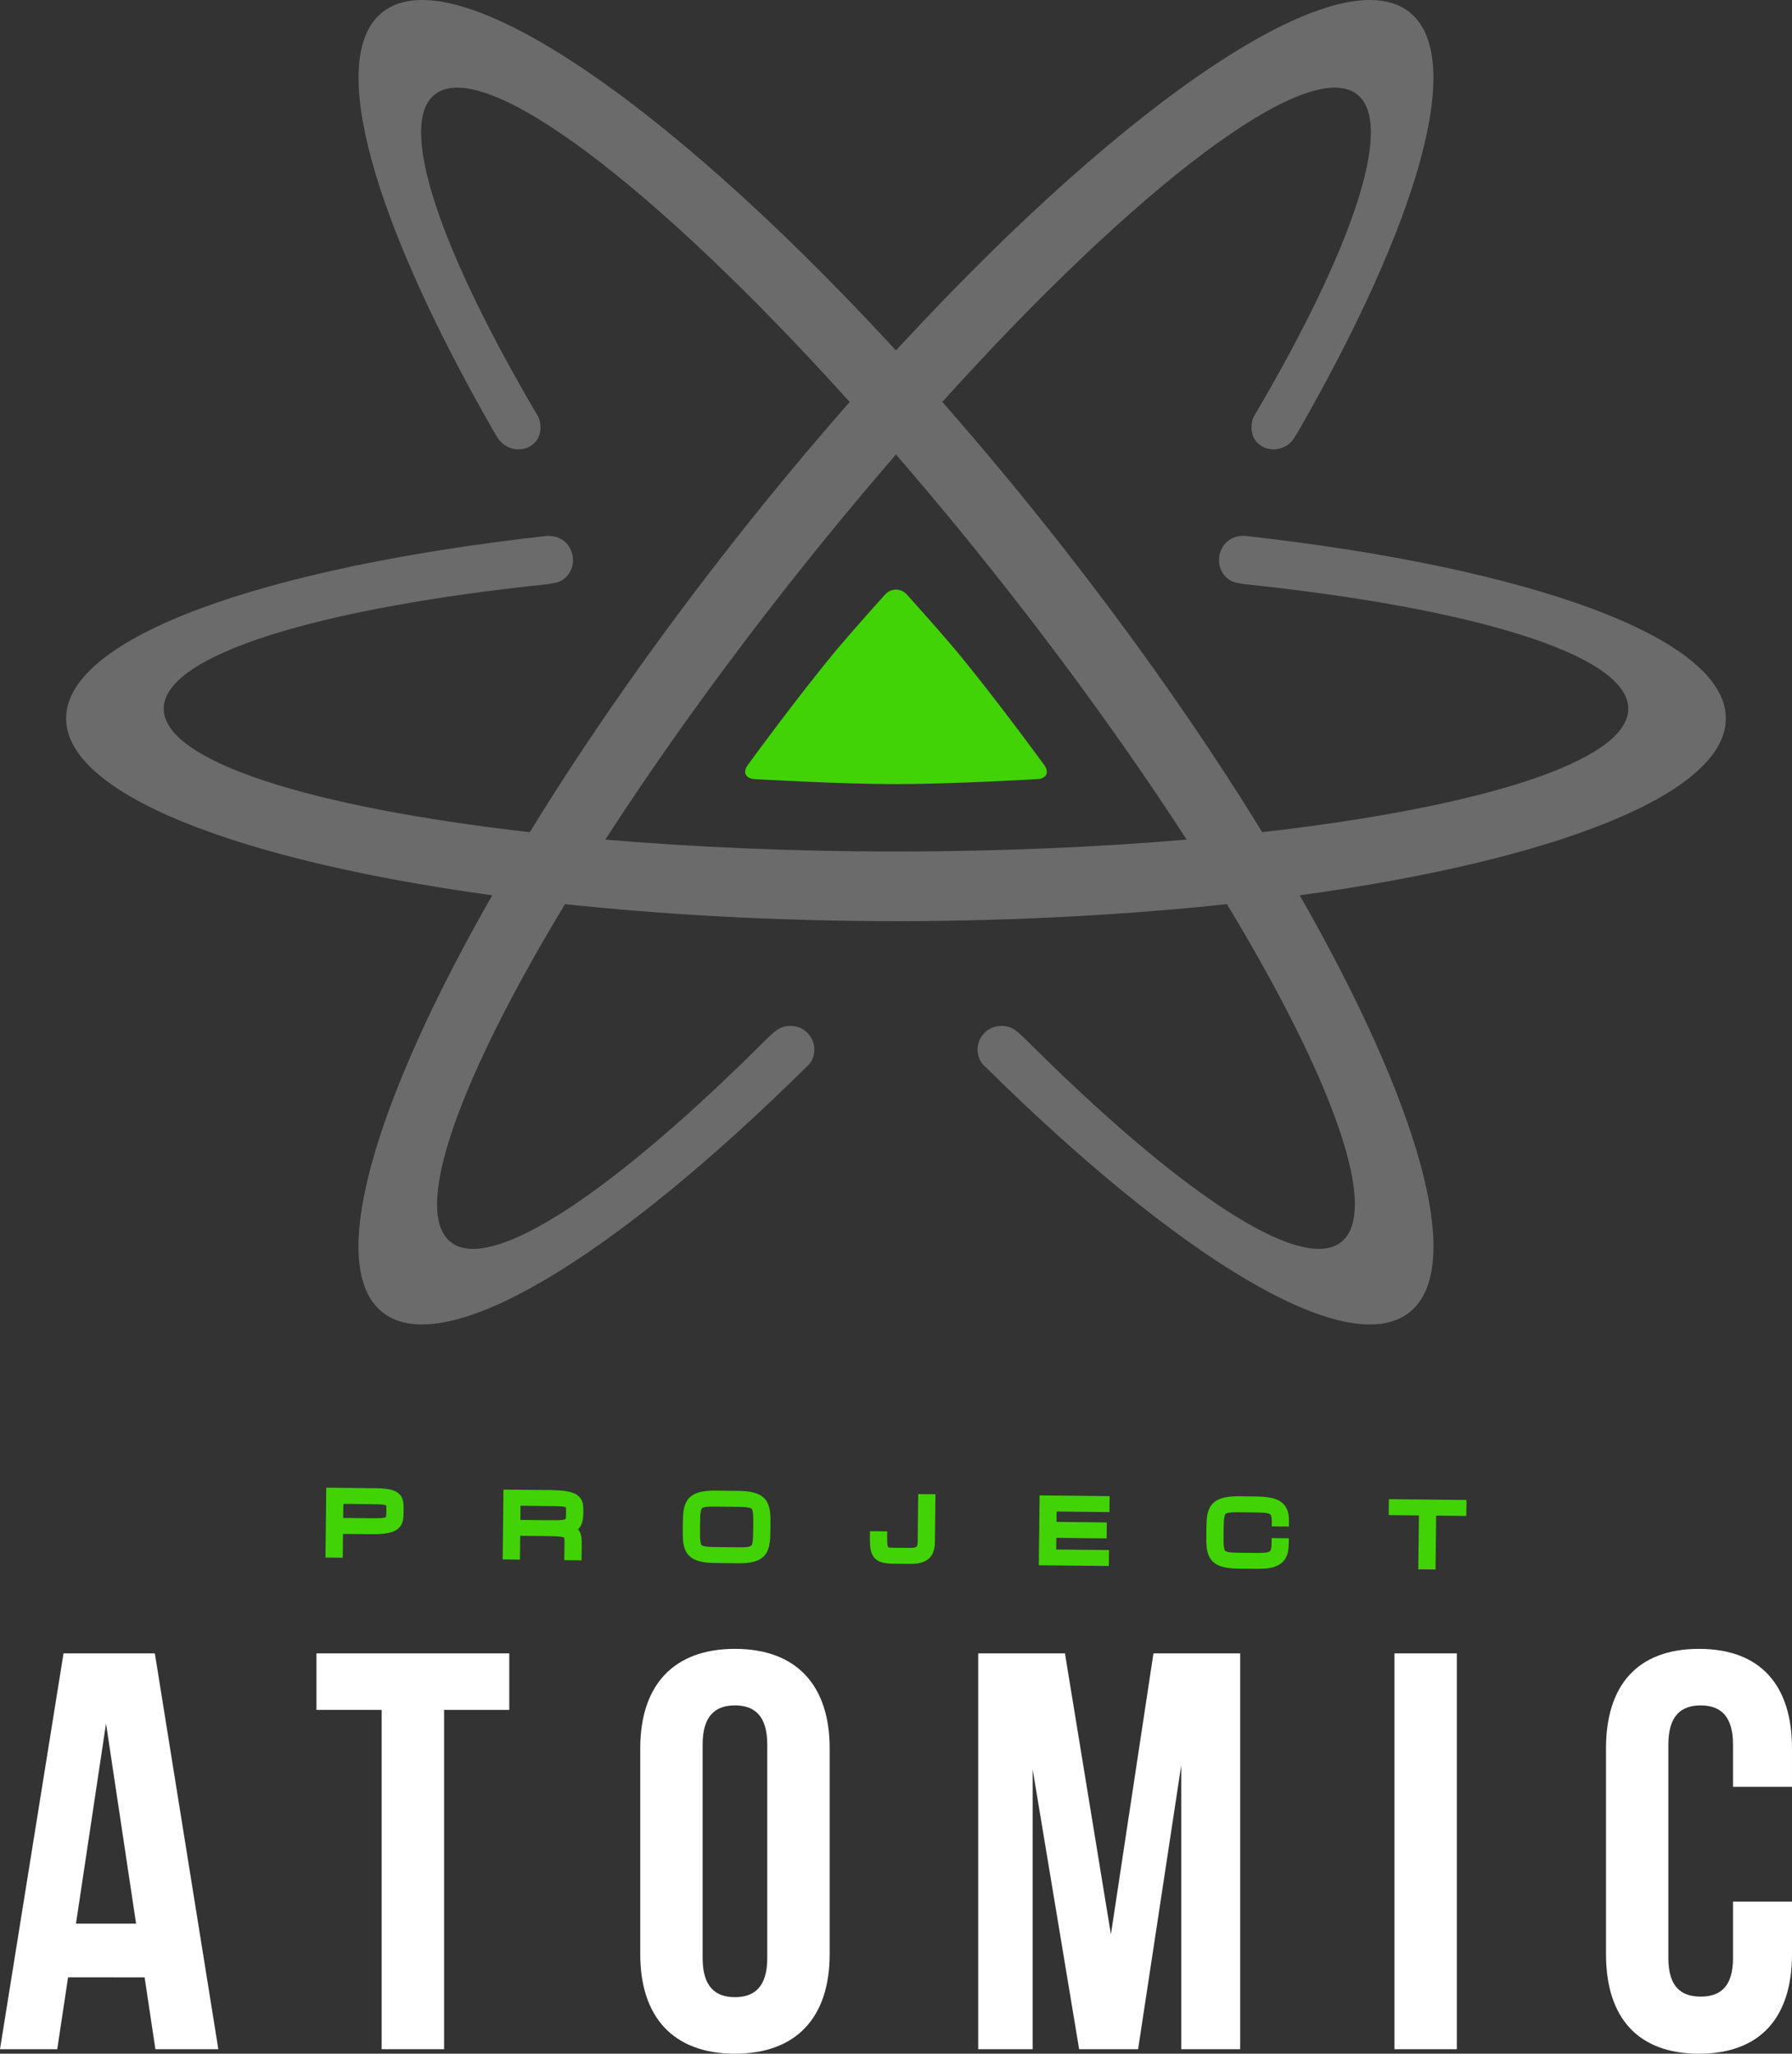 <?xml version="1.0" encoding="utf-8"?>
<!-- Generator: Adobe Illustrator 16.0.4, SVG Export Plug-In . SVG Version: 6.00 Build 0)  -->
<svg version="1.2" baseProfile="tiny" id="Layer_1" xmlns="http://www.w3.org/2000/svg" xmlns:xlink="http://www.w3.org/1999/xlink"
	 x="0px" y="0px" width="96px" height="110px" viewBox="0 0 96 110" overflow="visible" xml:space="preserve">
<rect x="0" y="0" width="96" height="110" fill="#333333" stroke="none"/>
<g>
	<g>
		<path fill="#FFFFFF" d="M11.697,109.759H8.325l-0.578-3.848H3.646l-0.579,3.848H0l3.403-21.202h4.892L11.697,109.759z
			 M4.07,103.035h3.22L5.68,92.313L4.07,103.035z"/>
		<path fill="#FFFFFF" d="M16.953,88.558h10.329v3.028h-3.492v18.173h-3.344V91.586h-3.493V88.558z"/>
		<path fill="#FFFFFF" d="M34.299,93.646c0-3.393,1.793-5.33,5.073-5.33c3.282,0,5.074,1.938,5.074,5.33v11.023
			c0,3.394-1.792,5.331-5.074,5.331c-3.28,0-5.073-1.937-5.073-5.331V93.646z M37.641,104.883c0,1.513,0.669,2.089,1.73,2.089
			c1.064,0,1.732-0.576,1.732-2.089V93.434c0-1.515-0.668-2.09-1.732-2.09c-1.062,0-1.73,0.575-1.73,2.09V104.883z"/>
		<path fill="#FFFFFF" d="M59.513,103.61l2.279-15.053h4.647v21.202h-3.159V94.554l-2.31,15.205h-3.159l-2.491-14.993v14.993h-2.916
			V88.558h4.647L59.513,103.61z"/>
		<path fill="#FFFFFF" d="M74.704,88.558h3.34v21.202h-3.34V88.558z"/>
		<path fill="#FFFFFF" d="M96,101.854v2.815c0,3.394-1.701,5.331-4.982,5.331c-3.281,0-4.982-1.937-4.982-5.331V93.646
			c0-3.393,1.701-5.33,4.982-5.33c3.281,0,4.982,1.938,4.982,5.33v2.059h-3.16v-2.271c0-1.515-0.668-2.09-1.732-2.09
			s-1.731,0.575-1.731,2.09v11.449c0,1.513,0.667,2.059,1.731,2.059s1.732-0.546,1.732-2.059v-3.029H96z"/>
	</g>
	<g>
		<g>
			<path fill="#41D305" d="M17.734,79.945l2.431,0.025c0.2,0.002,0.369,0.014,0.507,0.033c0.139,0.02,0.252,0.047,0.342,0.083
				c0.089,0.037,0.158,0.081,0.206,0.135c0.049,0.05,0.083,0.112,0.104,0.182c0.022,0.07,0.034,0.148,0.037,0.236
				c0.003,0.087,0.003,0.182,0.003,0.287c-0.001,0.11-0.006,0.209-0.012,0.303c-0.006,0.092-0.023,0.176-0.05,0.251
				c-0.029,0.075-0.073,0.14-0.133,0.195c-0.062,0.055-0.147,0.102-0.258,0.139c-0.111,0.035-0.251,0.063-0.419,0.081
				c-0.168,0.019-0.378,0.025-0.624,0.022l-1.75-0.018l-0.014,1.276l-0.404-0.004L17.734,79.945z M18.123,81.563l1.748,0.019
				c0.18,0.002,0.331,0,0.454-0.006c0.123-0.004,0.223-0.016,0.304-0.031c0.08-0.016,0.141-0.039,0.186-0.069
				c0.043-0.031,0.077-0.07,0.097-0.121c0.021-0.051,0.034-0.11,0.039-0.181c0.003-0.071,0.007-0.156,0.007-0.253
				c0.001-0.09,0-0.169-0.001-0.235c-0.003-0.066-0.015-0.123-0.036-0.167c-0.019-0.044-0.053-0.08-0.095-0.107
				c-0.043-0.028-0.104-0.048-0.184-0.064c-0.079-0.017-0.182-0.027-0.302-0.03c-0.125-0.008-0.276-0.011-0.455-0.013l-1.749-0.018
				L18.123,81.563z"/>
			<path fill="#41D305" d="M18.361,83.436l-0.923-0.01l0.04-3.742l2.689,0.028c0.206,0.002,0.388,0.014,0.541,0.035
				c0.163,0.021,0.294,0.056,0.403,0.099c0.13,0.055,0.229,0.119,0.302,0.202c0.072,0.075,0.127,0.17,0.16,0.279
				c0.028,0.092,0.044,0.192,0.047,0.304c0.001,0.09,0.001,0.19,0.001,0.298c-0.001,0.112-0.004,0.219-0.01,0.315
				c-0.008,0.116-0.031,0.224-0.065,0.324c-0.045,0.115-0.113,0.214-0.202,0.296c-0.086,0.081-0.204,0.145-0.35,0.193
				c-0.129,0.044-0.292,0.075-0.476,0.095c-0.178,0.018-0.391,0.025-0.654,0.022l-1.489-0.015L18.361,83.436z M18.385,81.305
				l1.49,0.017c0.165,0.002,0.313,0.001,0.439-0.004c0.11-0.004,0.197-0.014,0.264-0.026c0.066-0.014,0.086-0.027,0.086-0.027
				c0.015-0.024,0.024-0.054,0.027-0.105c0.005-0.07,0.006-0.149,0.007-0.241c0.002-0.084,0.001-0.158-0.001-0.218
				c-0.001-0.047-0.009-0.068-0.013-0.074c0.001,0.005-0.024-0.01-0.092-0.024c-0.067-0.013-0.156-0.022-0.263-0.027
				c-0.121-0.003-0.27-0.008-0.446-0.01l-1.489-0.016L18.385,81.305z"/>
		</g>
		<g>
			<path fill="#41D305" d="M30.896,83.312l-0.403-0.005l0.007-0.604c0-0.099,0-0.184-0.003-0.254
				c-0.001-0.069-0.013-0.13-0.033-0.182c-0.02-0.049-0.052-0.091-0.094-0.123c-0.042-0.031-0.105-0.056-0.186-0.073
				c-0.079-0.018-0.181-0.031-0.303-0.041c-0.123-0.005-0.273-0.011-0.452-0.013L27.61,82l-0.013,1.277l-0.404-0.005l0.034-3.224
				l2.29,0.023c0.246,0.003,0.455,0.015,0.624,0.034c0.168,0.021,0.307,0.048,0.417,0.083c0.11,0.038,0.194,0.08,0.254,0.134
				c0.06,0.052,0.103,0.114,0.13,0.184c0.026,0.07,0.04,0.149,0.045,0.236c0.003,0.087,0.005,0.182,0.004,0.287
				c-0.001,0.135-0.013,0.254-0.032,0.354c-0.021,0.102-0.054,0.188-0.1,0.258c-0.044,0.07-0.104,0.128-0.18,0.17
				c-0.075,0.041-0.168,0.069-0.282,0.084c0.113,0.02,0.202,0.05,0.269,0.091c0.067,0.043,0.119,0.1,0.155,0.167
				c0.035,0.068,0.059,0.147,0.068,0.24c0.011,0.093,0.016,0.197,0.015,0.317L30.896,83.312z M27.616,81.666l1.882,0.02
				c0.179,0.002,0.331,0,0.454-0.006c0.124-0.004,0.225-0.015,0.304-0.029c0.082-0.018,0.142-0.041,0.187-0.071
				c0.043-0.03,0.078-0.07,0.098-0.121c0.02-0.05,0.033-0.11,0.038-0.181c0.003-0.07,0.007-0.154,0.007-0.253
				c0.002-0.089,0-0.17,0-0.234c-0.004-0.066-0.015-0.122-0.036-0.168c-0.02-0.044-0.052-0.08-0.094-0.106
				c-0.044-0.027-0.105-0.048-0.186-0.064c-0.08-0.017-0.179-0.027-0.303-0.031c-0.123-0.007-0.274-0.01-0.454-0.013l-1.883-0.02
				L27.616,81.666z"/>
			<path fill="#41D305" d="M31.153,83.574l-0.923-0.01l0.01-0.862c0-0.095,0-0.174-0.002-0.243
				c-0.003-0.053-0.012-0.085-0.016-0.098c-0.007-0.007-0.027-0.021-0.094-0.036c-0.069-0.015-0.16-0.028-0.261-0.033
				c-0.133-0.007-0.281-0.013-0.442-0.013l-1.557-0.018l-0.014,1.276l-0.924-0.01l0.041-3.741l2.548,0.026
				c0.247,0.004,0.465,0.016,0.651,0.036c0.188,0.022,0.343,0.054,0.471,0.095c0.148,0.05,0.262,0.111,0.345,0.188
				c0.088,0.077,0.157,0.172,0.198,0.282c0.035,0.096,0.056,0.201,0.062,0.315c0.004,0.091,0.006,0.194,0.004,0.303
				c-0.001,0.146-0.014,0.281-0.037,0.399c-0.026,0.134-0.071,0.251-0.135,0.351c-0.033,0.046-0.068,0.091-0.108,0.131
				c0.03,0.036,0.057,0.076,0.079,0.117c0.051,0.099,0.083,0.21,0.099,0.333c0.012,0.103,0.016,0.216,0.016,0.349L31.153,83.574z
				 M27.878,81.409l1.622,0.017c0.168,0.001,0.315,0.001,0.441-0.004c0.109-0.005,0.199-0.013,0.264-0.028
				c0.067-0.012,0.087-0.025,0.087-0.025c0.014-0.024,0.022-0.055,0.026-0.106c0.004-0.068,0.006-0.148,0.007-0.24
				c0.001-0.085,0-0.159-0.003-0.22c-0.001-0.046-0.01-0.067-0.012-0.073c0.001,0.002-0.023-0.009-0.093-0.024
				c-0.068-0.013-0.156-0.022-0.263-0.028c-0.122-0.003-0.27-0.008-0.447-0.009l-1.622-0.018L27.878,81.409z"/>
		</g>
		<g>
			<path fill="#41D305" d="M39.553,80.115c0.247,0.003,0.454,0.019,0.623,0.052c0.168,0.031,0.308,0.079,0.416,0.141
				c0.109,0.062,0.193,0.14,0.25,0.233c0.059,0.092,0.101,0.202,0.126,0.327c0.027,0.125,0.041,0.265,0.044,0.421
				c0.003,0.157,0.004,0.331,0.001,0.522c-0.002,0.188-0.006,0.362-0.013,0.52c-0.006,0.156-0.024,0.297-0.052,0.42
				c-0.029,0.125-0.073,0.233-0.133,0.325c-0.061,0.092-0.146,0.167-0.256,0.228c-0.109,0.058-0.25,0.103-0.419,0.13
				c-0.169,0.03-0.377,0.041-0.625,0.039l-1.217-0.013c-0.246-0.002-0.455-0.02-0.625-0.052c-0.169-0.032-0.307-0.08-0.416-0.14
				c-0.107-0.061-0.192-0.138-0.251-0.233c-0.059-0.093-0.101-0.202-0.126-0.327s-0.04-0.266-0.043-0.422s-0.003-0.33,0-0.519
				c0.002-0.191,0.005-0.366,0.012-0.521c0.006-0.157,0.022-0.297,0.052-0.421c0.028-0.124,0.072-0.233,0.133-0.325
				c0.061-0.091,0.146-0.167,0.256-0.227c0.11-0.059,0.25-0.104,0.42-0.132s0.377-0.041,0.624-0.038L39.553,80.115z M39.52,83.136
				c0.178,0.002,0.328-0.001,0.452-0.01c0.123-0.009,0.224-0.028,0.304-0.061c0.081-0.032,0.143-0.076,0.187-0.134
				c0.043-0.061,0.076-0.142,0.098-0.24c0.02-0.101,0.032-0.221,0.039-0.366c0.006-0.146,0.008-0.318,0.01-0.52
				c0.002-0.202,0.004-0.375,0-0.521c-0.002-0.144-0.013-0.267-0.03-0.366c-0.02-0.1-0.049-0.179-0.092-0.241
				c-0.043-0.061-0.104-0.106-0.184-0.14c-0.078-0.033-0.179-0.055-0.301-0.067c-0.123-0.01-0.273-0.019-0.454-0.021l-1.217-0.013
				c-0.18-0.002-0.331,0.002-0.454,0.011c-0.124,0.01-0.225,0.031-0.305,0.062c-0.08,0.031-0.143,0.076-0.187,0.136
				c-0.043,0.061-0.075,0.139-0.096,0.239c-0.021,0.099-0.034,0.221-0.038,0.366c-0.006,0.144-0.009,0.319-0.01,0.52
				c-0.002,0.201-0.002,0.375,0,0.52c0.001,0.144,0.012,0.267,0.031,0.365c0.018,0.1,0.047,0.182,0.092,0.242
				c0.041,0.061,0.103,0.104,0.182,0.139c0.08,0.033,0.179,0.056,0.303,0.068c0.123,0.011,0.274,0.017,0.455,0.019L39.52,83.136z"/>
			<path fill="#41D305" d="M39.514,83.731l-1.217-0.014c-0.265-0.003-0.484-0.02-0.67-0.057c-0.193-0.035-0.36-0.093-0.494-0.167
				c-0.149-0.086-0.264-0.195-0.345-0.323c-0.073-0.117-0.128-0.256-0.16-0.411c-0.03-0.139-0.046-0.298-0.048-0.47
				c-0.002-0.16-0.002-0.335-0.001-0.528c0.003-0.193,0.008-0.369,0.012-0.528c0.008-0.174,0.025-0.329,0.059-0.468
				c0.036-0.155,0.093-0.292,0.171-0.41c0.083-0.126,0.201-0.23,0.349-0.312c0.135-0.073,0.3-0.126,0.5-0.159
				c0.185-0.032,0.404-0.046,0.671-0.042l1.217,0.012c0.266,0.003,0.483,0.022,0.67,0.058c0.197,0.039,0.361,0.095,0.496,0.171
				c0.145,0.083,0.26,0.19,0.342,0.319c0.072,0.119,0.126,0.258,0.159,0.41c0.029,0.143,0.045,0.297,0.049,0.472
				c0.003,0.159,0.004,0.335,0.001,0.529c-0.002,0.191-0.007,0.368-0.014,0.526c-0.006,0.173-0.027,0.331-0.059,0.47
				c-0.037,0.155-0.092,0.29-0.168,0.408c-0.083,0.126-0.201,0.233-0.35,0.313c-0.139,0.073-0.305,0.126-0.5,0.159
				C39.998,83.721,39.779,83.733,39.514,83.731z M38.33,80.695c-0.171-0.002-0.316,0.001-0.433,0.01
				c-0.097,0.008-0.175,0.023-0.23,0.044c-0.031,0.014-0.056,0.029-0.072,0.049c-0.019,0.027-0.039,0.075-0.052,0.138
				c-0.017,0.084-0.027,0.191-0.03,0.319c-0.004,0.145-0.009,0.316-0.011,0.515c-0.002,0.2-0.001,0.371,0,0.513
				c0.002,0.13,0.012,0.238,0.027,0.323c0.014,0.078,0.033,0.12,0.049,0.143c0.013,0.017,0.037,0.034,0.07,0.047
				c0.053,0.022,0.129,0.039,0.228,0.048c0.117,0.012,0.261,0.017,0.43,0.019l1.218,0.013c0.166,0.002,0.312,0,0.43-0.008
				c0.097-0.008,0.174-0.022,0.226-0.043c0.037-0.015,0.061-0.031,0.077-0.05c0.013-0.019,0.034-0.06,0.051-0.138
				c0.017-0.082,0.029-0.191,0.033-0.322c0.005-0.142,0.008-0.312,0.012-0.511c0.001-0.2,0.001-0.37,0-0.515
				c-0.003-0.129-0.012-0.237-0.027-0.32c-0.012-0.062-0.029-0.111-0.05-0.142c-0.013-0.019-0.037-0.035-0.069-0.049
				c-0.053-0.023-0.13-0.04-0.228-0.048c-0.115-0.012-0.261-0.019-0.432-0.02L38.33,80.695z"/>
		</g>
		<g>
			<path fill="#41D305" d="M47.794,83.494c-0.202-0.002-0.364-0.022-0.489-0.061c-0.121-0.037-0.216-0.098-0.282-0.182
				c-0.067-0.087-0.112-0.196-0.133-0.334c-0.02-0.139-0.029-0.307-0.026-0.509l0.002-0.133l0.401,0.005l0,0.134
				c-0.003,0.166,0.006,0.296,0.023,0.396c0.017,0.098,0.045,0.171,0.089,0.224c0.042,0.053,0.097,0.085,0.166,0.101
				c0.067,0.015,0.153,0.022,0.253,0.024l0.942,0.009c0.134,0.002,0.248-0.009,0.334-0.031c0.087-0.023,0.155-0.06,0.207-0.11
				c0.051-0.049,0.087-0.112,0.108-0.189c0.021-0.077,0.029-0.167,0.031-0.272l0.024-2.277l0.407,0.004l-0.026,2.284
				c0,0.168-0.021,0.312-0.06,0.43c-0.039,0.118-0.099,0.216-0.182,0.289c-0.086,0.075-0.198,0.129-0.336,0.163
				c-0.139,0.034-0.308,0.049-0.51,0.048L47.794,83.494z"/>
			<path fill="#41D305" d="M48.734,83.763l-0.942-0.01c-0.229-0.002-0.413-0.026-0.562-0.071c-0.171-0.053-0.312-0.146-0.411-0.271
				c-0.095-0.122-0.158-0.273-0.185-0.453c-0.022-0.155-0.033-0.334-0.031-0.552l0.004-0.393l0.923,0.01l-0.004,0.392
				c-0.001,0.15,0.007,0.268,0.02,0.348c0.014,0.081,0.033,0.105,0.034,0.107c0.005,0.004,0.007,0.008,0.021,0.012
				c0.048,0.01,0.117,0.016,0.199,0.017l0.944,0.01c0.136,0.002,0.219-0.013,0.265-0.024c0.042-0.01,0.073-0.026,0.092-0.045
				c0.016-0.015,0.028-0.039,0.037-0.072c0.016-0.054,0.024-0.124,0.024-0.207l0.027-2.536l0.925,0.011l-0.029,2.542
				c-0.001,0.192-0.026,0.363-0.073,0.506c-0.051,0.162-0.138,0.298-0.259,0.404c-0.115,0.103-0.265,0.177-0.444,0.22
				C49.148,83.748,48.959,83.766,48.734,83.763z"/>
		</g>
		<g>
			<path fill="#41D305" d="M55.912,83.582l0.034-3.225l3.235,0.035l-0.003,0.337l-2.829-0.031l-0.012,1.074l2.694,0.029
				l-0.003,0.335l-2.694-0.03l-0.012,1.143l2.829,0.03l-0.003,0.336L55.912,83.582z"/>
			<polygon fill="#41D305" points="59.403,83.878 55.651,83.838 55.692,80.097 59.444,80.136 59.436,80.991 56.605,80.96 
				56.599,81.515 59.293,81.545 59.285,82.4 56.59,82.371 56.583,82.995 59.413,83.024 			"/>
		</g>
		<g>
			<path fill="#41D305" d="M68.391,81.5c0.002-0.168-0.014-0.301-0.049-0.4c-0.037-0.097-0.096-0.172-0.178-0.223
				c-0.084-0.054-0.194-0.086-0.331-0.103c-0.138-0.015-0.306-0.024-0.509-0.026l-0.946-0.01c-0.179-0.003-0.33,0.002-0.453,0.012
				c-0.124,0.009-0.226,0.028-0.306,0.06c-0.079,0.031-0.142,0.076-0.188,0.136c-0.042,0.062-0.075,0.14-0.094,0.239
				c-0.021,0.099-0.035,0.221-0.039,0.366c-0.005,0.144-0.008,0.318-0.009,0.52c-0.003,0.201-0.004,0.375-0.001,0.521
				c0.001,0.144,0.013,0.265,0.031,0.365c0.017,0.099,0.047,0.181,0.089,0.242c0.044,0.06,0.106,0.104,0.185,0.139
				c0.079,0.034,0.181,0.056,0.303,0.068c0.122,0.011,0.273,0.018,0.452,0.019l0.947,0.011c0.156,0.002,0.292,0,0.406-0.008
				c0.113-0.007,0.212-0.021,0.292-0.043c0.081-0.022,0.145-0.052,0.195-0.09c0.049-0.038,0.087-0.087,0.117-0.146
				c0.028-0.06,0.046-0.131,0.057-0.212c0.01-0.084,0.018-0.181,0.018-0.294l0.404,0.005c-0.001,0.135-0.01,0.257-0.029,0.364
				c-0.018,0.107-0.047,0.204-0.092,0.29c-0.045,0.082-0.101,0.155-0.174,0.216c-0.072,0.061-0.164,0.111-0.274,0.15
				c-0.109,0.038-0.24,0.067-0.39,0.084c-0.153,0.017-0.331,0.022-0.531,0.02l-0.948-0.009c-0.246-0.003-0.453-0.02-0.622-0.052
				c-0.169-0.032-0.308-0.079-0.418-0.14c-0.109-0.062-0.192-0.139-0.25-0.233c-0.059-0.093-0.102-0.202-0.128-0.326
				c-0.025-0.124-0.041-0.266-0.043-0.422c0-0.156-0.002-0.33,0-0.52c0.002-0.191,0.006-0.365,0.012-0.521
				c0.006-0.157,0.023-0.296,0.052-0.42c0.029-0.124,0.073-0.233,0.133-0.325c0.062-0.091,0.147-0.166,0.256-0.227
				c0.111-0.059,0.251-0.104,0.421-0.132c0.169-0.028,0.375-0.04,0.623-0.037l0.947,0.01c0.202,0.003,0.378,0.013,0.529,0.034
				c0.152,0.021,0.281,0.049,0.39,0.089c0.109,0.04,0.199,0.089,0.271,0.149c0.071,0.06,0.126,0.128,0.169,0.21
				c0.042,0.078,0.07,0.171,0.086,0.271c0.018,0.1,0.023,0.214,0.022,0.336L68.391,81.5z"/>
			<path fill="#41D305" d="M67.288,84.03l-0.945-0.01c-0.261-0.003-0.488-0.022-0.67-0.057c-0.192-0.036-0.358-0.094-0.494-0.167
				c-0.148-0.084-0.264-0.193-0.344-0.322c-0.074-0.118-0.13-0.256-0.161-0.412c-0.031-0.141-0.046-0.3-0.05-0.472
				c0-0.158-0.003-0.333,0-0.525c0.002-0.195,0.007-0.37,0.013-0.528c0.006-0.17,0.024-0.328,0.057-0.469
				c0.037-0.154,0.095-0.293,0.171-0.409c0.086-0.127,0.203-0.232,0.35-0.312c0.136-0.073,0.3-0.125,0.5-0.16
				c0.184-0.032,0.404-0.045,0.668-0.043l0.947,0.011c0.21,0.002,0.399,0.015,0.562,0.038c0.167,0.023,0.318,0.057,0.444,0.104
				c0.139,0.05,0.254,0.115,0.349,0.195c0.095,0.078,0.173,0.175,0.231,0.287c0.054,0.103,0.093,0.22,0.113,0.35
				c0.019,0.118,0.026,0.245,0.023,0.379l-0.001,0.259l-0.923-0.01l0.004-0.26c0.001-0.168-0.021-0.26-0.036-0.307
				c-0.021-0.056-0.049-0.079-0.071-0.092c-0.036-0.021-0.102-0.051-0.225-0.063c-0.125-0.015-0.286-0.023-0.479-0.025l-0.946-0.011
				c-0.17-0.002-0.314,0.002-0.43,0.011c-0.098,0.008-0.176,0.021-0.23,0.043c-0.035,0.014-0.058,0.029-0.073,0.05
				c-0.02,0.028-0.038,0.077-0.051,0.138c-0.018,0.082-0.028,0.191-0.032,0.32c-0.004,0.143-0.008,0.314-0.01,0.516
				c-0.003,0.198-0.003,0.369-0.001,0.511c0.001,0.13,0.011,0.239,0.027,0.323c0.014,0.079,0.033,0.122,0.05,0.142
				c0.002,0.006,0.017,0.028,0.068,0.048c0.054,0.022,0.13,0.039,0.229,0.049c0.117,0.011,0.263,0.017,0.43,0.019l0.946,0.01
				c0.157,0.002,0.284-0.001,0.385-0.007c0.098-0.005,0.178-0.018,0.238-0.034c0.06-0.017,0.091-0.033,0.106-0.045
				c0.018-0.013,0.031-0.03,0.042-0.054c0.011-0.022,0.025-0.062,0.035-0.137c0.008-0.072,0.015-0.159,0.016-0.262l0.002-0.258
				l0.923,0.011l-0.003,0.258c-0.001,0.146-0.012,0.283-0.032,0.402c-0.021,0.138-0.062,0.26-0.118,0.368
				c-0.061,0.114-0.14,0.214-0.237,0.295c-0.096,0.08-0.215,0.147-0.355,0.196c-0.128,0.045-0.274,0.077-0.449,0.098
				C67.69,84.025,67.507,84.032,67.288,84.03z"/>
		</g>
		<g>
			<path fill="#41D305" d="M78.301,80.598l-0.005,0.337l-1.617-0.017l-0.031,2.887l-0.404-0.004l0.032-2.889l-1.617-0.016
				l0.003-0.338L78.301,80.598z"/>
			<polygon fill="#41D305" points="76.903,84.066 75.981,84.057 76.014,81.17 74.395,81.152 74.404,80.298 78.562,80.342 
				78.552,81.196 76.936,81.179 			"/>
		</g>
	</g>
	<path fill="#41D305" d="M47.999,41.999c-3.005,0-7.581-0.268-7.581-0.268c-0.479-0.028-0.641-0.367-0.358-0.755
		c0,0,2.839-3.897,4.898-6.339c1.018-1.2,2.456-2.79,2.456-2.79c0.322-0.356,0.848-0.356,1.17,0c0,0,1.437,1.59,2.455,2.79
		c2.061,2.441,4.901,6.339,4.901,6.339c0.282,0.388,0.122,0.727-0.358,0.755C55.581,41.731,51.001,41.999,47.999,41.999z"/>
	<path fill="#6B6B6B" d="M92.456,38.469c-0.017-4.34-10.561-8.069-25.755-9.767c-0.91-0.04-1.383,0.628-1.396,1.272
		c-0.026,0.511,0.329,1.141,0.975,1.246c0.121,0.019,0.224,0.044,0.359,0.065c12.242,1.275,20.578,3.778,20.59,6.667
		c0.014,2.819-7.882,5.286-19.611,6.619c-3.065-4.992-6.805-10.352-11.075-15.763c-2.014-2.552-4.045-4.982-6.062-7.28
		C60.883,9.996,70.05,2.987,72.701,5.055c2.05,1.599-0.286,8.362-5.521,17.239c-0.164,0.286-0.299,1.128,0.35,1.565
		c0.611,0.413,1.437,0.185,1.796-0.394c0.051-0.089,0.147-0.225,0.198-0.314c6.453-11.242,9.063-20.097,5.966-22.513
		c-3.784-2.952-14.905,4.578-26.994,17.598v-0.003c-0.165,0.178-0.331,0.354-0.498,0.535c-0.166-0.181-0.332-0.357-0.497-0.535
		v0.003C35.413,5.216,24.293-2.314,20.509,0.638c-3.098,2.417-0.487,11.271,5.966,22.513c0.051,0.089,0.146,0.226,0.198,0.314
		c0.36,0.579,1.184,0.807,1.797,0.394c0.648-0.437,0.513-1.28,0.349-1.565c-5.235-8.876-7.571-15.64-5.521-17.239
		c2.652-2.068,11.818,4.94,22.221,16.475c-2.016,2.297-4.048,4.728-6.061,7.28c-4.271,5.411-8.011,10.771-11.076,15.763
		c-11.73-1.333-19.626-3.8-19.611-6.619c0.013-2.89,8.348-5.392,20.59-6.667c0.136-0.021,0.239-0.046,0.359-0.065
		c0.646-0.105,1-0.735,0.974-1.246c-0.013-0.644-0.487-1.312-1.396-1.272C14.103,30.4,3.56,34.129,3.542,38.469
		c-0.018,4.066,9.199,7.619,22.829,9.484c-6.386,11.167-8.947,19.944-5.863,22.35c3.339,2.604,12.396-2.957,22.787-13.248
		c0.346-0.315,0.561-1.15-0.069-1.762c-0.404-0.394-1.128-0.476-1.628-0.108c-0.196,0.143-0.382,0.327-0.518,0.455
		c-8.104,8.106-14.739,12.6-16.926,10.893c-2.127-1.656,0.463-8.759,6.114-18.106c5.287,0.566,11.113,0.888,17.233,0.913v0
		c0.085,0,0.17,0,0.256,0.001c0.065,0,0.131,0.001,0.197,0.001c0.015,0,0.03,0,0.043,0c0.016,0,0.03,0,0.045,0
		c0.066,0,0.131-0.001,0.197-0.001c0.086,0,0.17-0.001,0.255-0.001v0c6.121-0.024,11.946-0.347,17.234-0.913
		c5.651,9.347,8.242,16.45,6.114,18.106c-2.188,1.707-8.822-2.787-16.925-10.893c-0.137-0.128-0.323-0.312-0.519-0.455
		c-0.5-0.367-1.224-0.286-1.627,0.108c-0.63,0.612-0.416,1.446-0.069,1.762C63.094,67.347,72.15,72.908,75.49,70.304
		c3.083-2.406,0.524-11.184-5.863-22.35C83.256,46.088,92.474,42.536,92.456,38.469z M48.14,45.61c-0.047,0-0.094,0-0.142,0
		c-0.046,0-0.093,0-0.14,0c-5.481-0.008-10.695-0.238-15.43-0.639c2.815-4.349,6.187-9.064,9.98-13.867
		c1.704-2.158,3.407-4.218,5.093-6.185v0.004c0.165-0.193,0.332-0.391,0.497-0.582c0.166,0.191,0.333,0.389,0.498,0.582v-0.004
		c1.687,1.967,3.39,4.027,5.093,6.185c3.794,4.803,7.166,9.518,9.981,13.867C58.836,45.372,53.621,45.602,48.14,45.61z"/>
</g>
</svg>
